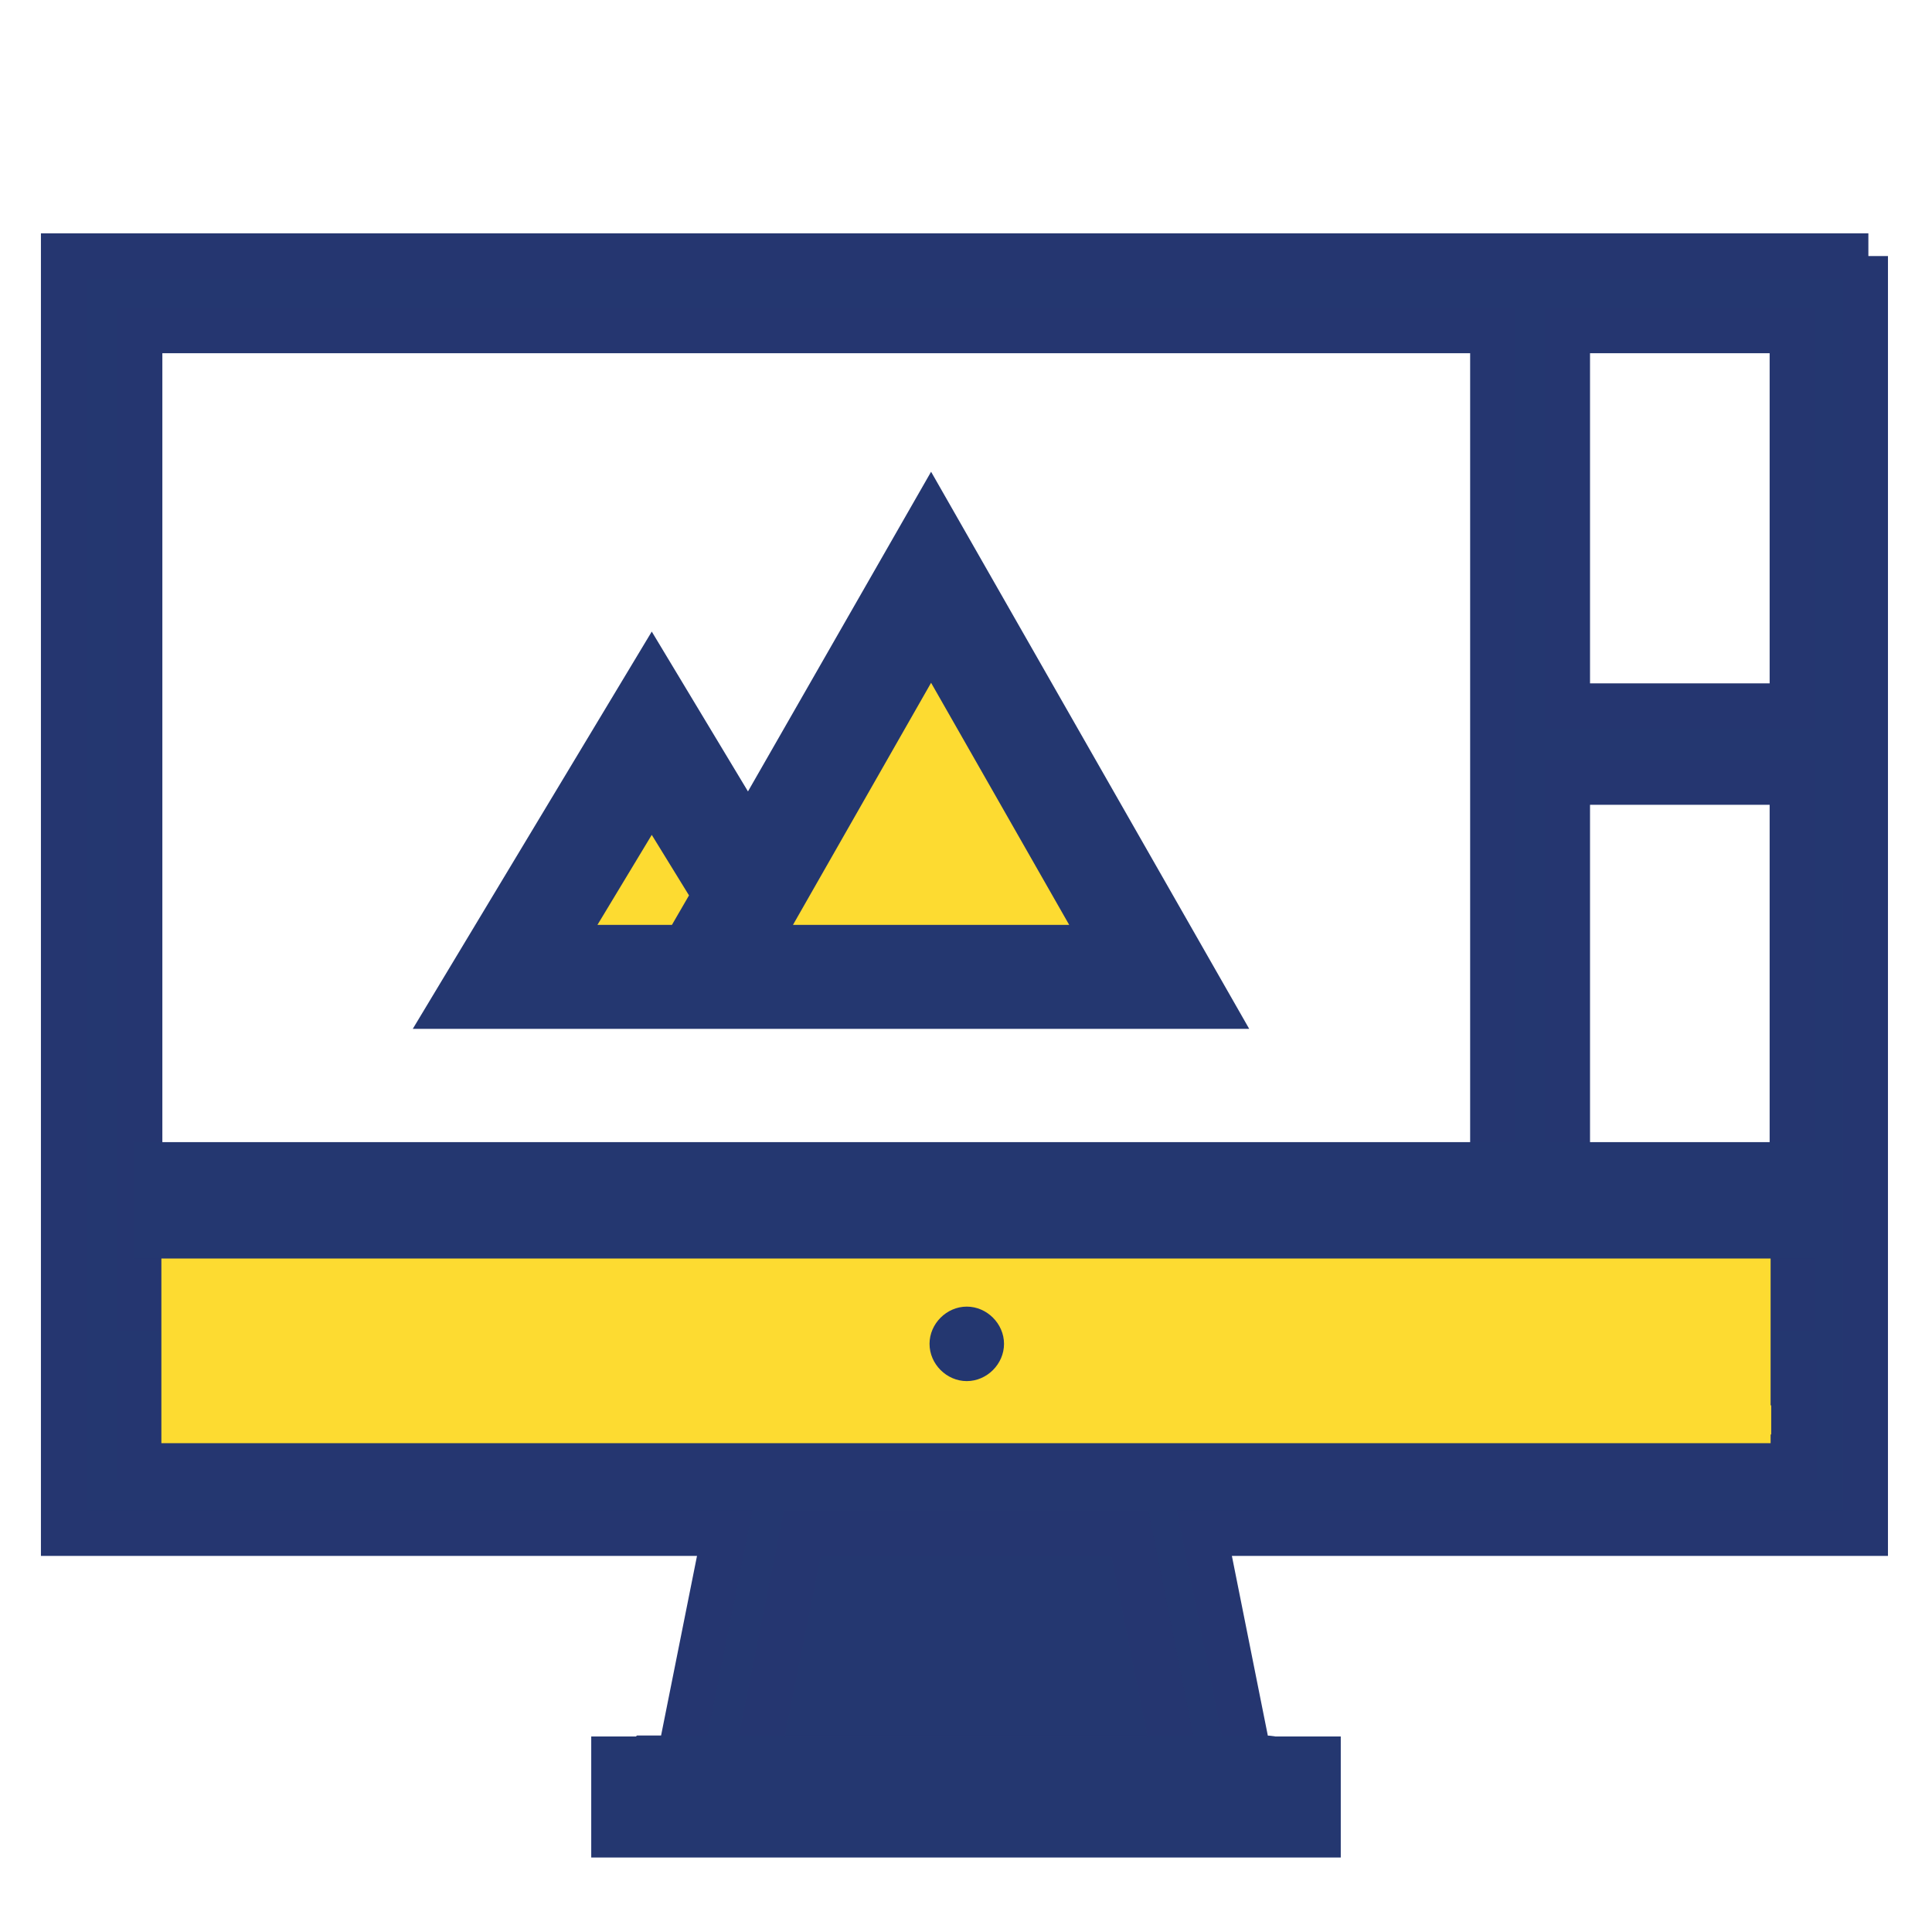 <?xml version="1.0" encoding="utf-8"?>
<!-- Generator: Adobe Illustrator 22.0.1, SVG Export Plug-In . SVG Version: 6.00 Build 0)  -->
<svg version="1.1" id="Layer_1" xmlns="http://www.w3.org/2000/svg" xmlns:xlink="http://www.w3.org/1999/xlink" x="0px" y="0px"
	 viewBox="0 0 124.5 124.5" style="enable-background:new 0 0 124.5 124.5;" xml:space="preserve">
<style type="text/css">
	.st0{fill:#FDDB31;}
	.st1{fill:#243770;}
	.st2{fill:#243770;stroke:#253670;stroke-width:2.925;stroke-miterlimit:10;}
</style>
<g>
</g>
<g>
</g>
<g>
</g>
<g>
</g>
<g>
</g>
<g>
</g>
<g>
</g>
<g>
</g>
<g>
</g>
<g>
</g>
<g>
</g>
<g>
</g>
<g>
</g>
<g>
</g>
<g>
</g>
<g>
	<polygon class="st0" points="5.6,86.2 117.5,86.6 118,98.8 6.6,98.8 	"/>
	<polygon class="st1" points="78.2,114.9 45.4,114.9 49.8,96 73.9,96 	"/>
	<polygon class="st0" points="32.2,63.2 75.6,63.2 60,37.9 49.4,55.1 40.8,48.5 	"/>
	<g>
		<g>
			<path class="st2" d="M120.4,16.5H4.1v82.3h42.6l-2.9,14.5h-2.1c0,0-0.1,0-0.1,0c-2.4,2.1-0.9,4.8,1.2,4.8h39.8c0,0,0.1,0,0.1,0
				c2.4-2.1,0.9-4.8-1.2-4.8h-1l-2.9-14.5h42.6V16.5z M9,21.3h87.2v63H9L9,21.3z M48.8,113.3L48.8,113.3l2.9-14.5l21.1,0l2.9,14.5
				L48.8,113.3L48.8,113.3z M115.5,93.9H62.3H9v-4.8h53.3h53.3V93.9z M115.5,84.3H101V50.4h14.5V84.3z M115.5,45.5H101V21.3h14.5
				V45.5z"/>
		</g>
	</g>
	<g>
		<g>
			<path class="st1" d="M60,30.4L48.2,51L42,40.7L26.6,66.3h12.8h18h23.1L60,30.4z M43.3,59.6h-4.8l3.5-5.8l2.4,3.9L43.3,59.6z
				 M51.1,59.6L60,44l8.9,15.6H51.1z"/>
		</g>
	</g>
	<rect x="10.4" y="74.6" class="st0" width="103.7" height="18.4"/>
	<g>
		<g>
			<path class="st1" d="M62.3,84.2c-1.3,0-2.4,1.1-2.4,2.4s1.1,2.4,2.4,2.4c1.3,0,2.4-1.1,2.4-2.4S63.6,84.2,62.3,84.2z"/>
		</g>
	</g>
	<rect x="8.6" y="73.6" class="st1" width="108.7" height="7.5"/>
	<rect x="38.1" y="111.9" class="st1" width="48.3" height="7.8"/>
</g>
</svg>
